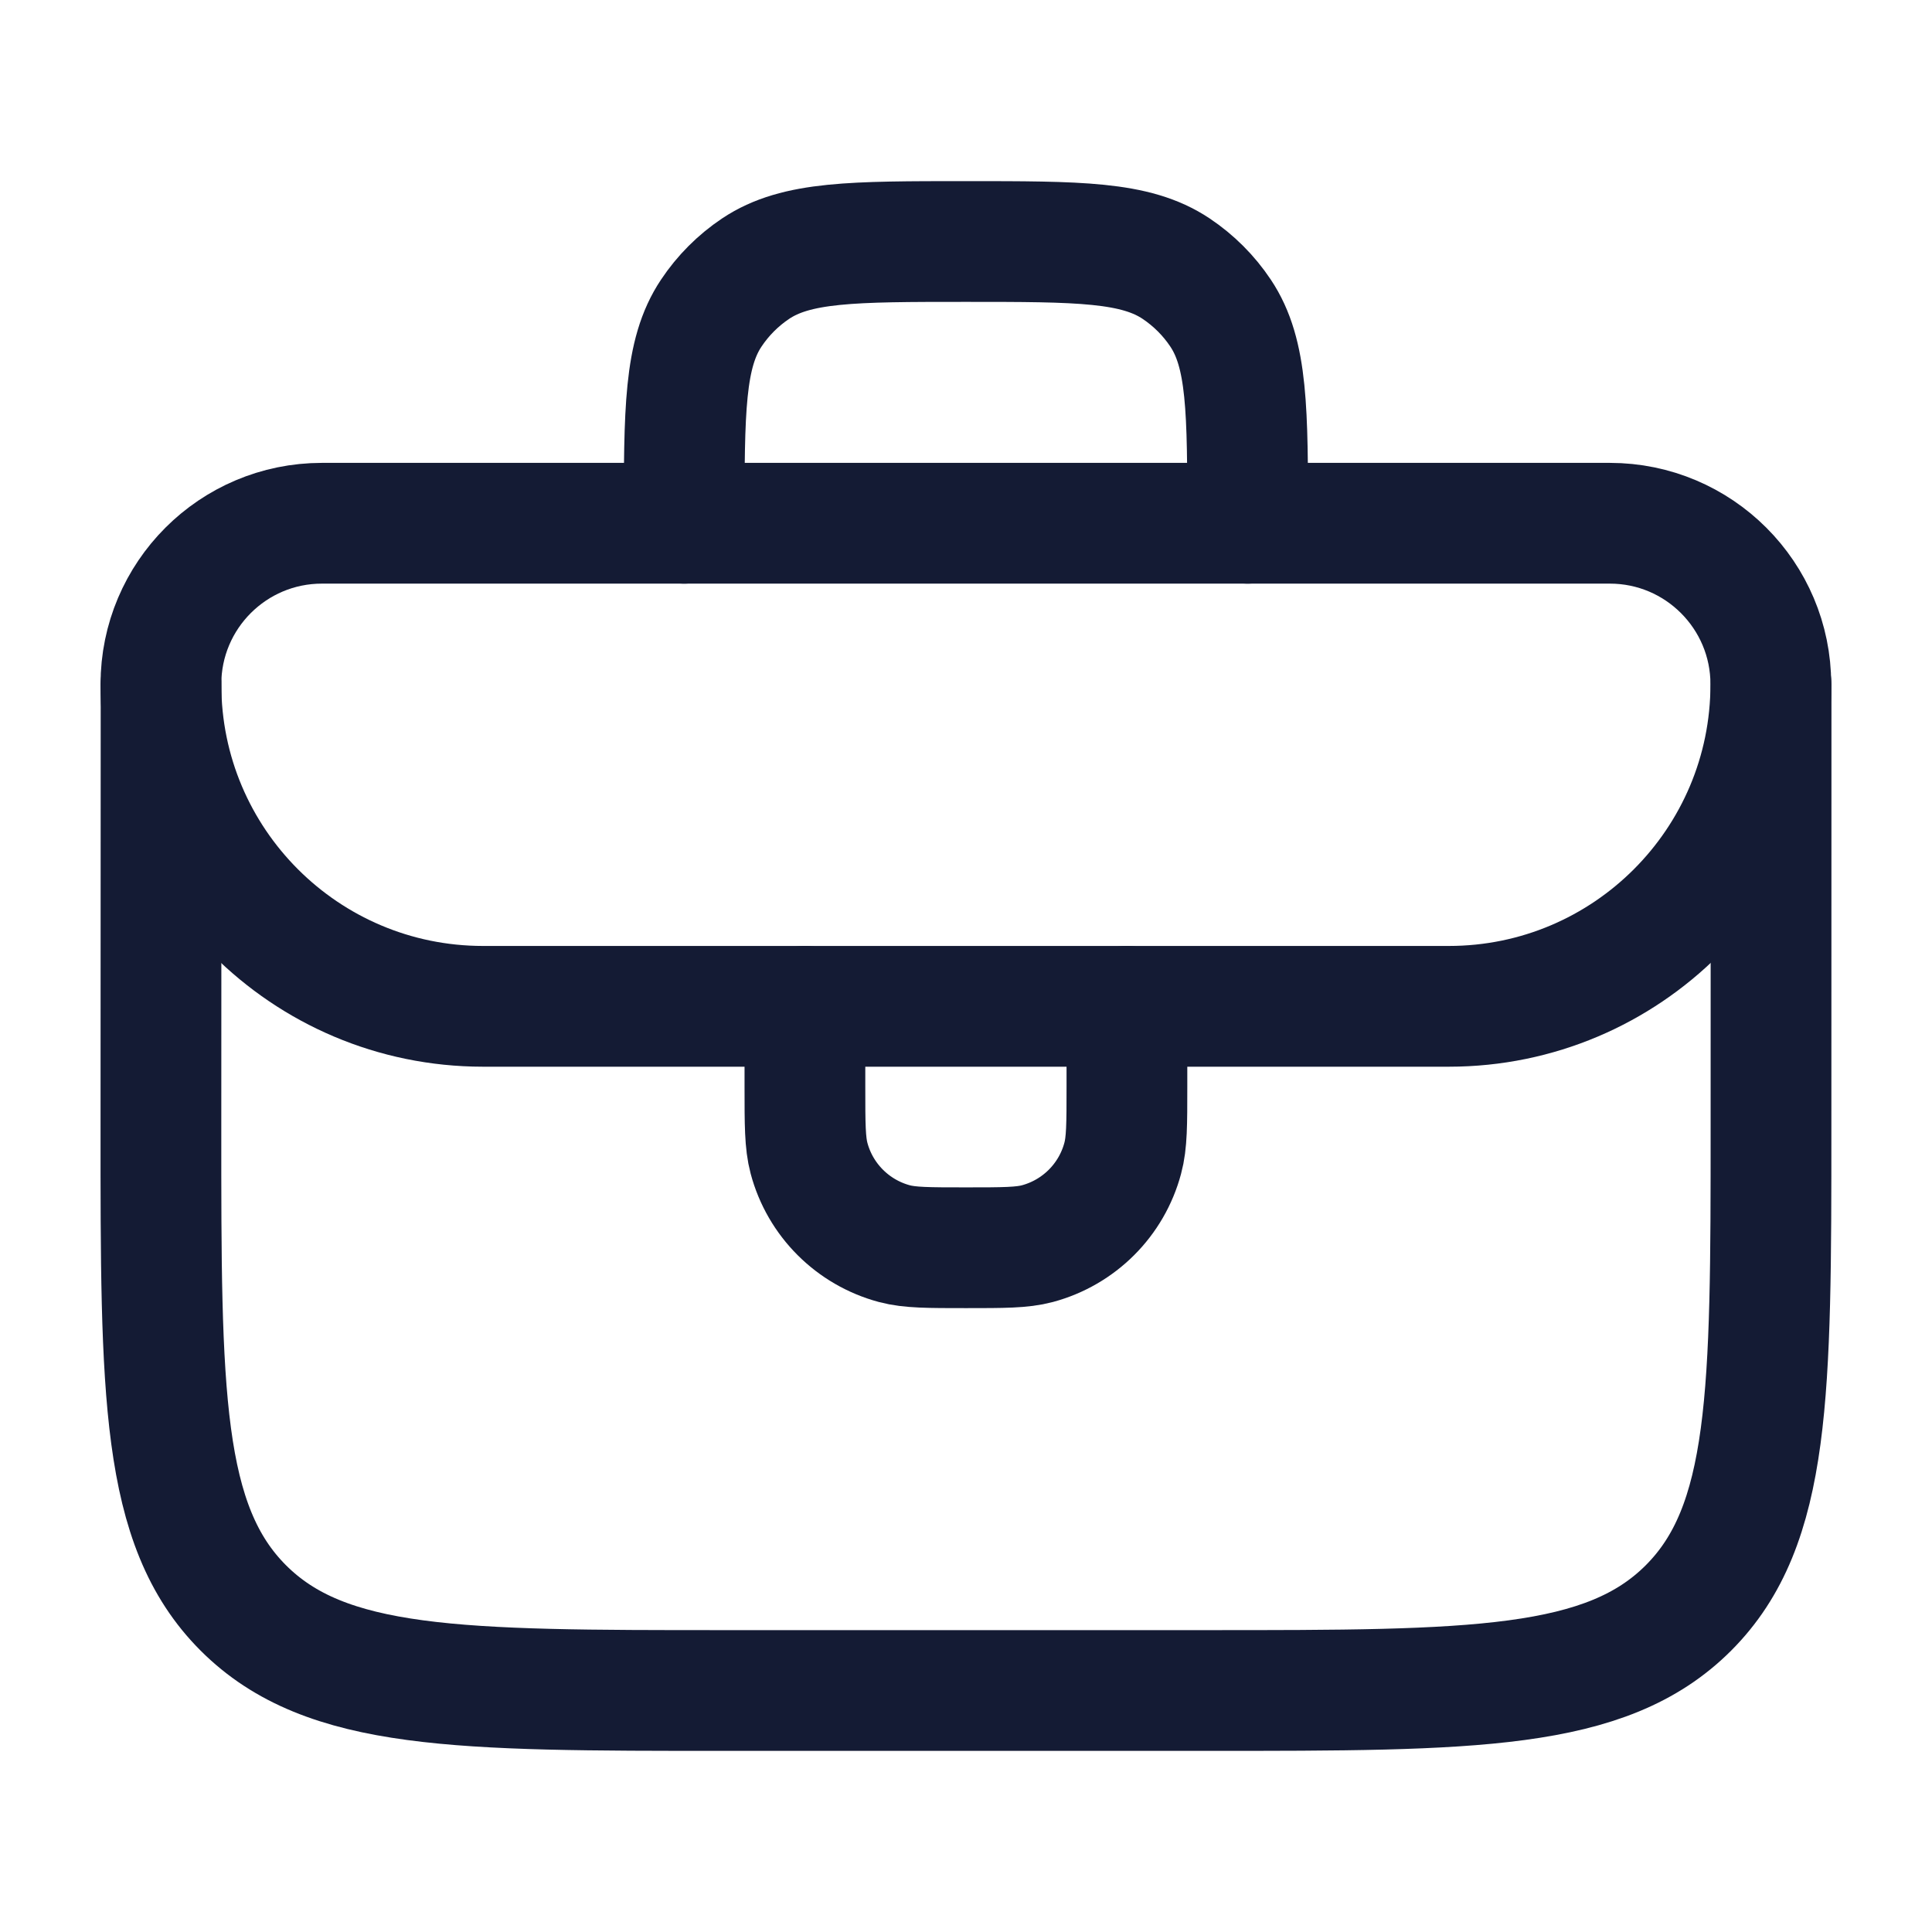 <svg width="24" height="24" viewBox="0 0 24 24" fill="none" xmlns="http://www.w3.org/2000/svg">
<path d="M2.001 8.5L1.999 13.997C1.998 17.298 1.997 18.948 3.022 19.974C4.048 21 5.698 21 8.999 21L15 21C18.299 21 19.949 21 20.974 19.975C21.999 18.95 22 17.3 22 14.001L22.001 8.5" stroke="#141B34" stroke-width="1.5" stroke-linecap="round" stroke-linejoin="round"/>
<path d="M8.499 6.5C8.499 5.096 8.499 4.393 8.836 3.889C8.982 3.67 9.169 3.483 9.387 3.337C9.892 3 10.594 3 11.999 3C13.403 3 14.105 3 14.61 3.337C14.828 3.483 15.016 3.67 15.162 3.889C15.499 4.393 15.499 5.096 15.499 6.5" stroke="#141B34" stroke-width="1.5" stroke-linecap="round" stroke-linejoin="round"/>
<path d="M19.998 6.5L3.999 6.5C2.894 6.5 1.999 7.396 1.999 8.5C1.999 10.709 3.79 12.5 5.999 12.501H17.998C20.207 12.501 21.998 10.709 21.998 8.5C21.998 7.396 21.102 6.5 19.998 6.5Z" stroke="#141B34" stroke-width="1.5" stroke-linecap="round" stroke-linejoin="round"/>
<path d="M9.999 12.5V13.5C9.999 13.965 9.999 14.197 10.05 14.388C10.188 14.906 10.593 15.31 11.11 15.449C11.301 15.5 11.534 15.5 11.999 15.5C12.464 15.5 12.696 15.5 12.887 15.449C13.404 15.31 13.809 14.906 13.947 14.388C13.999 14.197 13.999 13.965 13.999 13.5V12.5" stroke="#141B34" stroke-width="1.5" stroke-linecap="round" stroke-linejoin="round"/>
</svg>
